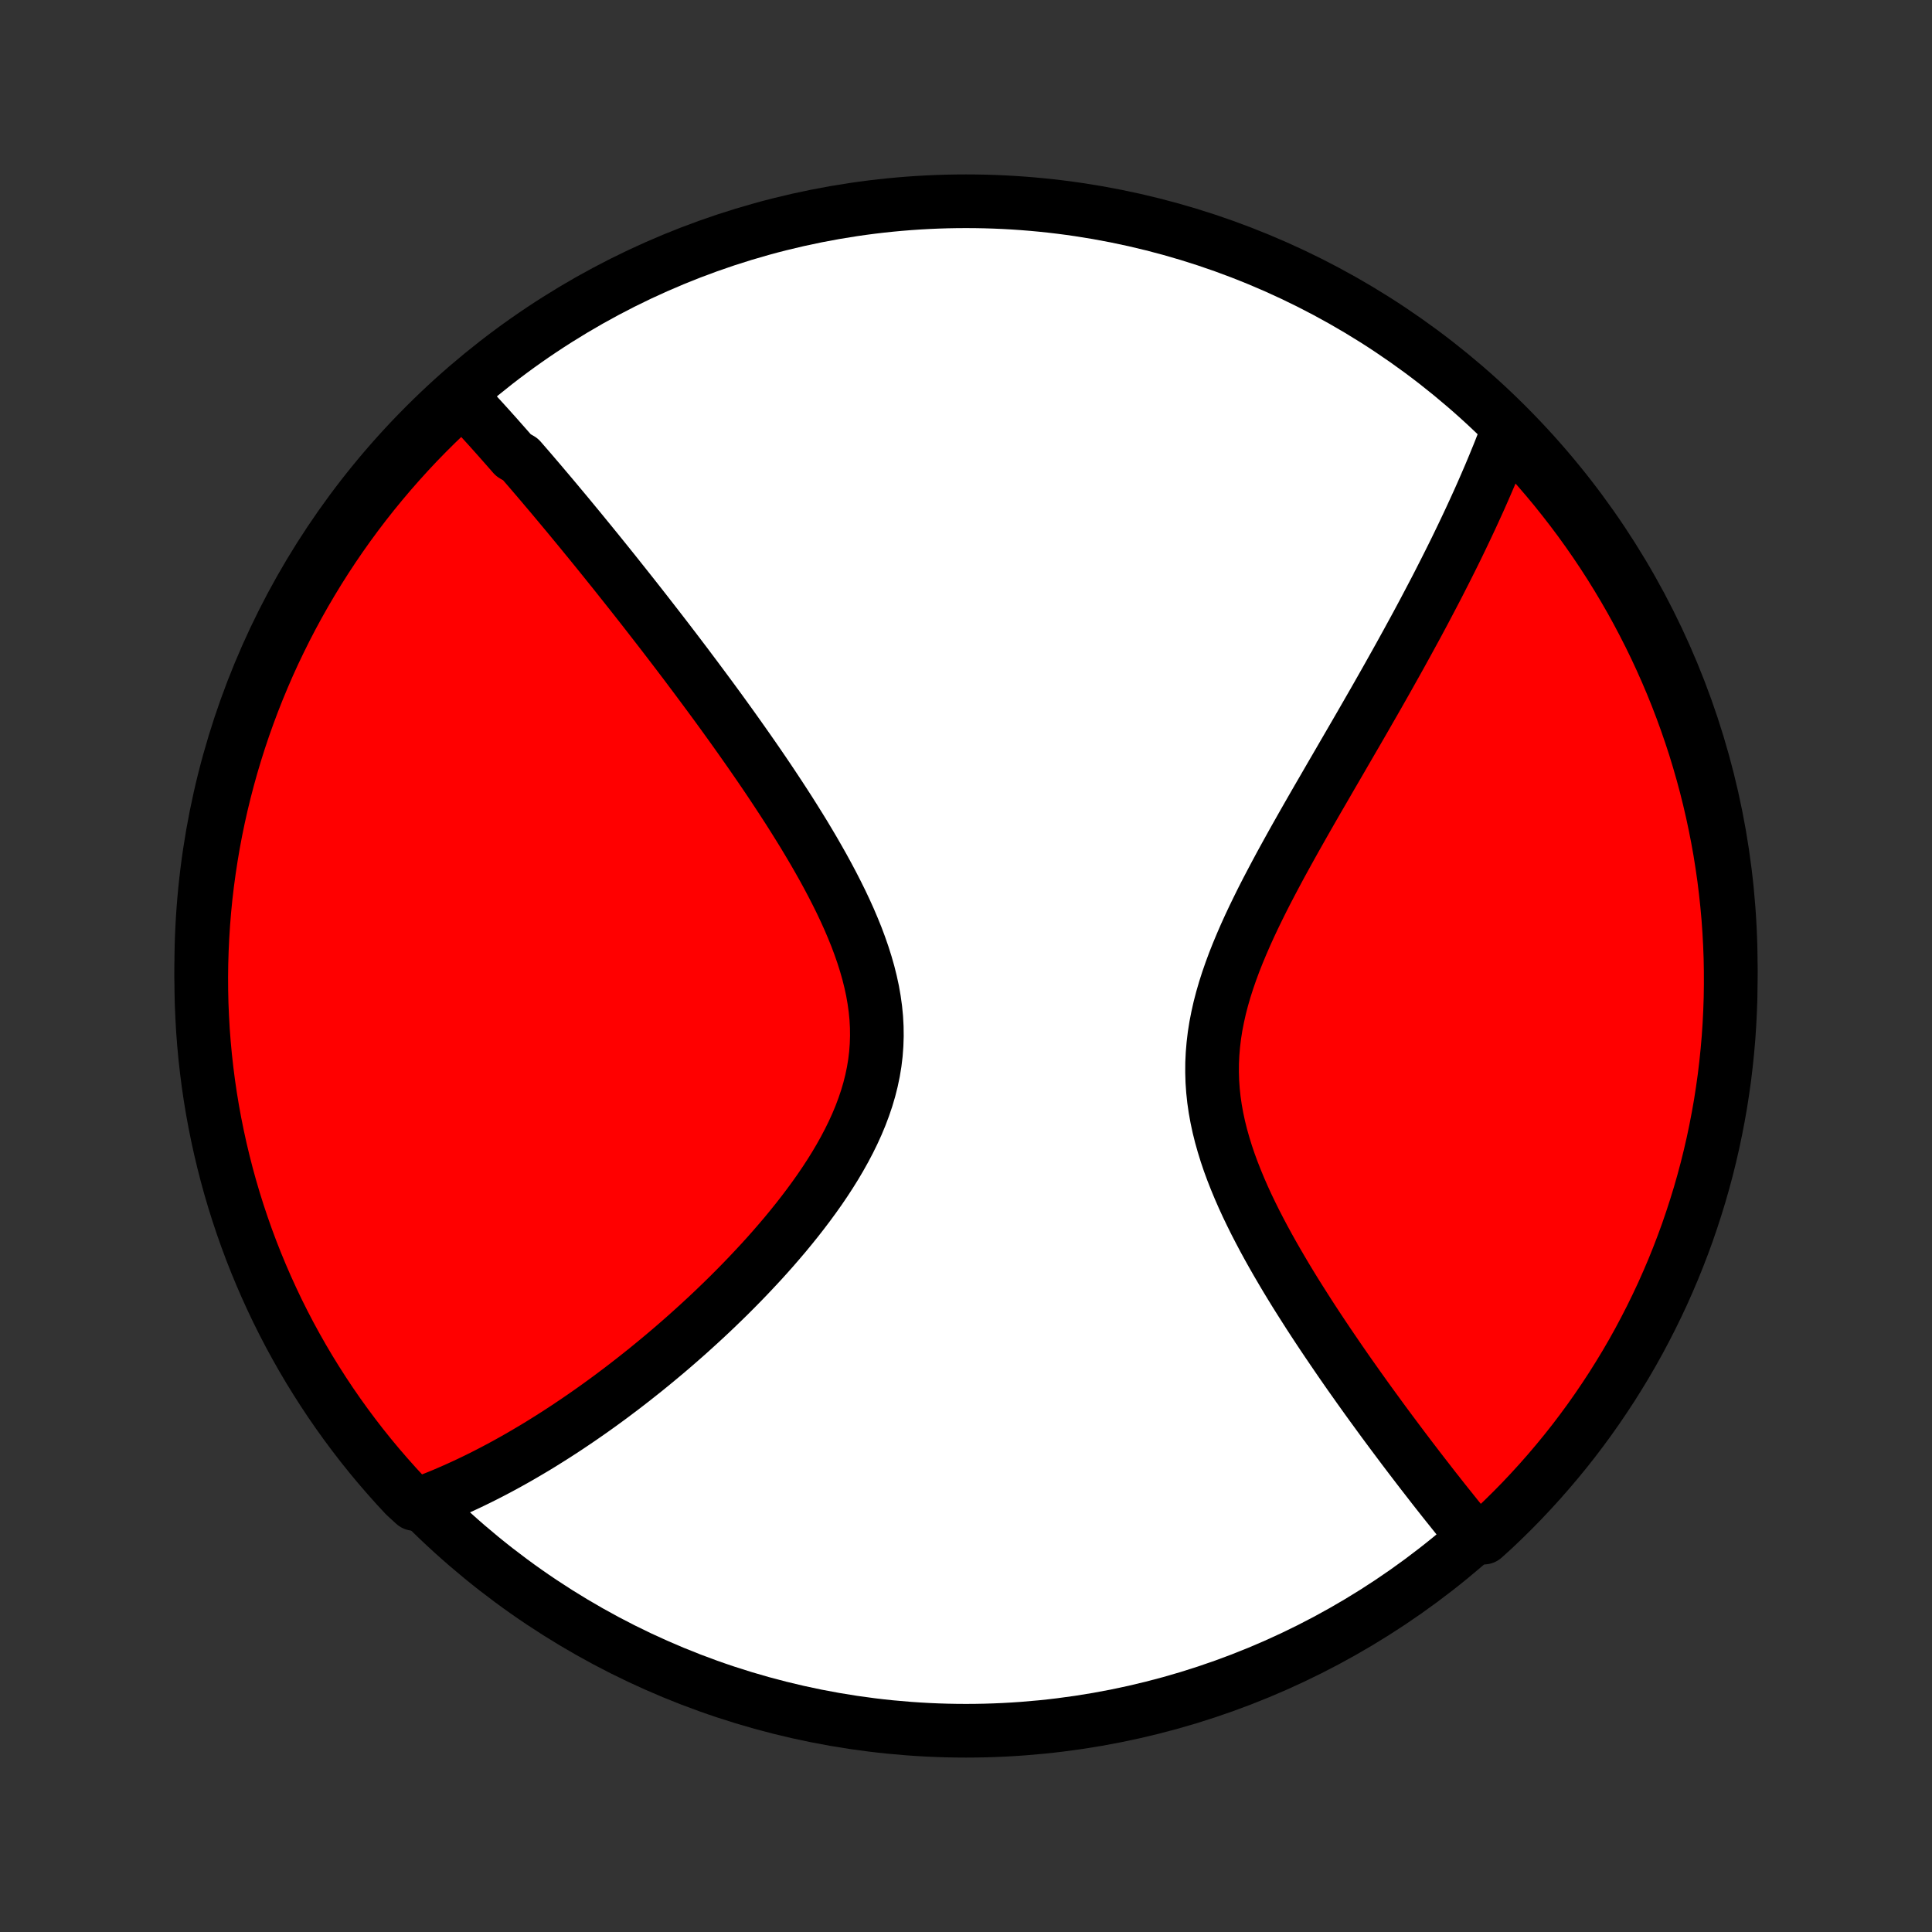 <?xml version="1.0" encoding="utf-8" standalone="no"?>
<!DOCTYPE svg PUBLIC "-//W3C//DTD SVG 1.1//EN"
  "http://www.w3.org/Graphics/SVG/1.1/DTD/svg11.dtd">
<!-- Created with matplotlib (http://matplotlib.org/) -->
<svg height="72pt" version="1.1" viewBox="0 0 72 72" width="72pt" xmlns="http://www.w3.org/2000/svg" xmlns:xlink="http://www.w3.org/1999/xlink">
 <rect x="0" y="0" width="72" height="72" fill="#333333" stroke="none"/>
 <defs>
  <style type="text/css">
*{stroke-linecap:butt;stroke-linejoin:round;}
  </style>
 </defs>
 <g id="figure_1">
  <g id="patch_1">
   <path d="
M0 72
L72 72
L72 0
L0 0
z
" style="fill:none;"/>
  </g>
  <g id="axes_1">
   <g id="PatchCollection_1">
    <defs>
     <path d="
M36 -7.5
C43.558 -7.5 50.808 -10.503 56.153 -15.848
C61.497 -21.192 64.5 -28.442 64.5 -36
C64.5 -43.558 61.497 -50.808 56.153 -56.153
C50.808 -61.497 43.558 -64.5 36 -64.5
C28.442 -64.5 21.192 -61.497 15.848 -56.153
C10.503 -50.808 7.5 -43.558 7.5 -36
C7.5 -28.442 10.503 -21.192 15.848 -15.848
C21.192 -10.503 28.442 -7.5 36 -7.5
z
" id="C0_0_a811fe30f3"/>
     <path d="
M17.197 -57.176
L17.326 -57.039
L17.455 -56.902
L17.584 -56.763
L17.713 -56.624
L17.842 -56.483
L17.971 -56.342
L18.1 -56.2
L18.229 -56.058
L18.358 -55.914
L18.487 -55.77
L18.616 -55.624
L18.745 -55.478
L18.875 -55.331
L19.005 -55.183
L19.135 -55.034
L19.395 -54.884
L19.526 -54.733
L19.658 -54.581
L19.79 -54.428
L19.922 -54.273
L20.055 -54.118
L20.188 -53.962
L20.321 -53.804
L20.456 -53.645
L20.591 -53.485
L20.726 -53.324
L20.862 -53.161
L20.999 -52.997
L21.137 -52.832
L21.275 -52.665
L21.414 -52.496
L21.554 -52.327
L21.695 -52.155
L21.836 -51.982
L21.979 -51.808
L22.122 -51.632
L22.267 -51.454
L22.412 -51.274
L22.559 -51.092
L22.706 -50.909
L22.855 -50.724
L23.005 -50.536
L23.155 -50.347
L23.307 -50.156
L23.461 -49.962
L23.615 -49.767
L23.771 -49.569
L23.928 -49.369
L24.086 -49.167
L24.245 -48.962
L24.406 -48.755
L24.569 -48.545
L24.732 -48.334
L24.897 -48.119
L25.063 -47.902
L25.231 -47.682
L25.4 -47.459
L25.571 -47.234
L25.742 -47.005
L25.916 -46.774
L26.09 -46.54
L26.266 -46.303
L26.444 -46.063
L26.622 -45.821
L26.802 -45.575
L26.983 -45.325
L27.165 -45.073
L27.348 -44.818
L27.532 -44.559
L27.717 -44.297
L27.903 -44.032
L28.09 -43.763
L28.277 -43.492
L28.465 -43.217
L28.653 -42.939
L28.841 -42.657
L29.029 -42.372
L29.217 -42.084
L29.405 -41.793
L29.591 -41.499
L29.777 -41.201
L29.962 -40.901
L30.144 -40.597
L30.325 -40.291
L30.503 -39.981
L30.679 -39.669
L30.851 -39.354
L31.019 -39.037
L31.183 -38.717
L31.343 -38.394
L31.496 -38.07
L31.644 -37.743
L31.784 -37.414
L31.918 -37.084
L32.042 -36.752
L32.158 -36.419
L32.264 -36.084
L32.36 -35.749
L32.444 -35.412
L32.517 -35.075
L32.576 -34.738
L32.623 -34.401
L32.656 -34.063
L32.674 -33.726
L32.678 -33.39
L32.667 -33.054
L32.642 -32.719
L32.602 -32.386
L32.547 -32.054
L32.478 -31.724
L32.395 -31.395
L32.299 -31.069
L32.189 -30.745
L32.068 -30.423
L31.935 -30.104
L31.791 -29.788
L31.637 -29.475
L31.474 -29.165
L31.302 -28.858
L31.123 -28.555
L30.936 -28.255
L30.743 -27.959
L30.544 -27.666
L30.339 -27.377
L30.13 -27.092
L29.917 -26.811
L29.701 -26.534
L29.481 -26.261
L29.259 -25.991
L29.034 -25.727
L28.808 -25.466
L28.58 -25.209
L28.351 -24.957
L28.12 -24.709
L27.89 -24.465
L27.659 -24.225
L27.427 -23.989
L27.196 -23.757
L26.965 -23.53
L26.734 -23.307
L26.504 -23.087
L26.274 -22.872
L26.045 -22.661
L25.817 -22.454
L25.59 -22.25
L25.364 -22.051
L25.139 -21.855
L24.915 -21.663
L24.692 -21.475
L24.471 -21.291
L24.251 -21.11
L24.032 -20.932
L23.814 -20.759
L23.598 -20.588
L23.383 -20.421
L23.17 -20.257
L22.957 -20.097
L22.747 -19.939
L22.537 -19.785
L22.329 -19.634
L22.122 -19.486
L21.916 -19.341
L21.712 -19.199
L21.509 -19.06
L21.307 -18.924
L21.107 -18.79
L20.907 -18.659
L20.709 -18.531
L20.512 -18.406
L20.316 -18.283
L20.121 -18.162
L19.927 -18.044
L19.733 -17.929
L19.541 -17.816
L19.35 -17.705
L19.16 -17.597
L18.97 -17.491
L18.781 -17.387
L18.593 -17.286
L18.406 -17.187
L18.219 -17.09
L18.033 -16.995
L17.847 -16.902
L17.662 -16.812
L17.477 -16.723
L17.293 -16.637
L17.11 -16.553
L16.926 -16.471
L16.743 -16.391
L16.56 -16.312
L16.377 -16.236
L16.195 -16.163
L16.012 -16.091
L15.83 -16.021
L15.438 -15.953
L15.097 -16.265
L14.762 -16.627
L14.434 -16.995
L14.112 -17.368
L13.797 -17.747
L13.488 -18.132
L13.187 -18.522
L12.892 -18.918
L12.604 -19.319
L12.324 -19.724
L12.051 -20.135
L11.785 -20.551
L11.526 -20.971
L11.275 -21.396
L11.031 -21.826
L10.795 -22.259
L10.567 -22.697
L10.346 -23.139
L10.134 -23.585
L9.929 -24.034
L9.732 -24.488
L9.543 -24.944
L9.362 -25.404
L9.189 -25.868
L9.025 -26.334
L8.868 -26.804
L8.72 -27.276
L8.58 -27.751
L8.449 -28.228
L8.326 -28.708
L8.211 -29.19
L8.105 -29.674
L8.007 -30.16
L7.918 -30.647
L7.837 -31.137
L7.765 -31.628
L7.702 -32.12
L7.647 -32.613
L7.601 -33.108
L7.563 -33.603
L7.535 -34.099
L7.514 -34.595
L7.503 -35.092
L7.5 -35.59
L7.506 -36.087
L7.521 -36.584
L7.544 -37.082
L7.576 -37.578
L7.616 -38.075
L7.665 -38.571
L7.723 -39.066
L7.79 -39.56
L7.865 -40.053
L7.948 -40.544
L8.04 -41.035
L8.141 -41.523
L8.25 -42.011
L8.368 -42.496
L8.494 -42.979
L8.628 -43.46
L8.771 -43.939
L8.922 -44.416
L9.081 -44.89
L9.249 -45.361
L9.424 -45.829
L9.608 -46.295
L9.8 -46.757
L9.999 -47.216
L10.207 -47.672
L10.423 -48.123
L10.646 -48.572
L10.877 -49.016
L11.116 -49.457
L11.362 -49.893
L11.616 -50.325
L11.877 -50.753
L12.145 -51.176
L12.421 -51.595
L12.704 -52.009
L12.994 -52.418
L13.291 -52.822
L13.595 -53.221
L13.906 -53.615
L14.224 -54.003
L14.548 -54.386
L14.879 -54.763
L15.216 -55.135
L15.559 -55.501
L15.909 -55.86
L16.265 -56.214
L16.627 -56.562
z
" id="C0_1_f5c063b3ee"/>
     <path d="
M56.19 -55.953
L56.121 -55.77
L56.051 -55.587
L55.979 -55.404
L55.907 -55.22
L55.833 -55.035
L55.757 -54.85
L55.681 -54.664
L55.603 -54.477
L55.524 -54.289
L55.443 -54.101
L55.361 -53.911
L55.278 -53.721
L55.194 -53.53
L55.108 -53.337
L55.02 -53.144
L54.931 -52.949
L54.841 -52.753
L54.749 -52.556
L54.656 -52.358
L54.561 -52.158
L54.465 -51.957
L54.367 -51.754
L54.268 -51.55
L54.167 -51.345
L54.064 -51.138
L53.959 -50.929
L53.853 -50.718
L53.745 -50.506
L53.636 -50.292
L53.525 -50.076
L53.411 -49.858
L53.296 -49.639
L53.179 -49.417
L53.061 -49.193
L52.94 -48.967
L52.818 -48.739
L52.693 -48.509
L52.566 -48.277
L52.438 -48.042
L52.307 -47.805
L52.175 -47.565
L52.04 -47.323
L51.903 -47.079
L51.765 -46.832
L51.624 -46.582
L51.481 -46.33
L51.336 -46.075
L51.189 -45.817
L51.039 -45.557
L50.888 -45.294
L50.735 -45.028
L50.58 -44.76
L50.422 -44.488
L50.263 -44.214
L50.102 -43.937
L49.94 -43.657
L49.775 -43.373
L49.609 -43.088
L49.442 -42.799
L49.273 -42.507
L49.102 -42.213
L48.931 -41.916
L48.759 -41.616
L48.586 -41.313
L48.413 -41.007
L48.239 -40.699
L48.066 -40.388
L47.893 -40.075
L47.72 -39.759
L47.549 -39.44
L47.379 -39.119
L47.21 -38.796
L47.044 -38.471
L46.882 -38.144
L46.722 -37.815
L46.566 -37.483
L46.415 -37.15
L46.27 -36.816
L46.13 -36.48
L45.996 -36.142
L45.871 -35.804
L45.753 -35.464
L45.644 -35.123
L45.545 -34.782
L45.456 -34.44
L45.379 -34.097
L45.312 -33.754
L45.258 -33.411
L45.217 -33.068
L45.188 -32.724
L45.172 -32.382
L45.17 -32.039
L45.18 -31.698
L45.204 -31.357
L45.24 -31.017
L45.289 -30.678
L45.35 -30.341
L45.422 -30.005
L45.505 -29.671
L45.599 -29.339
L45.701 -29.008
L45.812 -28.68
L45.932 -28.354
L46.059 -28.031
L46.192 -27.71
L46.331 -27.392
L46.476 -27.076
L46.626 -26.764
L46.779 -26.455
L46.937 -26.149
L47.097 -25.846
L47.26 -25.547
L47.426 -25.25
L47.593 -24.958
L47.762 -24.669
L47.931 -24.383
L48.102 -24.101
L48.273 -23.823
L48.445 -23.549
L48.617 -23.278
L48.788 -23.01
L48.959 -22.747
L49.13 -22.487
L49.3 -22.231
L49.469 -21.979
L49.638 -21.73
L49.805 -21.485
L49.971 -21.243
L50.136 -21.005
L50.3 -20.77
L50.463 -20.54
L50.624 -20.312
L50.784 -20.088
L50.942 -19.867
L51.099 -19.65
L51.255 -19.436
L51.409 -19.225
L51.561 -19.017
L51.712 -18.813
L51.862 -18.611
L52.01 -18.413
L52.157 -18.217
L52.301 -18.025
L52.445 -17.835
L52.587 -17.648
L52.728 -17.464
L52.867 -17.282
L53.005 -17.103
L53.142 -16.927
L53.277 -16.753
L53.41 -16.581
L53.543 -16.412
L53.674 -16.246
L53.804 -16.081
L53.933 -15.919
L54.061 -15.76
L54.187 -15.602
L54.312 -15.446
L54.437 -15.293
L54.56 -15.141
L54.682 -14.992
L54.803 -14.844
L55.297 -14.698
L55.66 -15.027
L56.017 -15.367
L56.368 -15.713
L56.713 -16.065
L57.051 -16.424
L57.383 -16.788
L57.709 -17.159
L58.028 -17.535
L58.34 -17.916
L58.646 -18.303
L58.944 -18.696
L59.236 -19.094
L59.52 -19.497
L59.797 -19.905
L60.068 -20.318
L60.33 -20.736
L60.586 -21.158
L60.834 -21.585
L61.074 -22.016
L61.306 -22.452
L61.531 -22.891
L61.748 -23.335
L61.958 -23.782
L62.159 -24.234
L62.353 -24.689
L62.538 -25.147
L62.715 -25.608
L62.885 -26.073
L63.045 -26.541
L63.198 -27.012
L63.343 -27.485
L63.479 -27.961
L63.607 -28.439
L63.726 -28.92
L63.837 -29.403
L63.939 -29.888
L64.033 -30.375
L64.119 -30.863
L64.195 -31.353
L64.264 -31.844
L64.323 -32.337
L64.374 -32.831
L64.417 -33.326
L64.45 -33.821
L64.475 -34.318
L64.492 -34.814
L64.499 -35.312
L64.498 -35.809
L64.489 -36.306
L64.47 -36.804
L64.443 -37.301
L64.408 -37.797
L64.363 -38.294
L64.31 -38.789
L64.249 -39.283
L64.178 -39.777
L64.1 -40.27
L64.012 -40.761
L63.916 -41.25
L63.812 -41.738
L63.699 -42.225
L63.578 -42.709
L63.448 -43.192
L63.31 -43.672
L63.164 -44.15
L63.009 -44.625
L62.846 -45.098
L62.675 -45.568
L62.496 -46.035
L62.309 -46.499
L62.113 -46.96
L61.91 -47.417
L61.699 -47.871
L61.48 -48.322
L61.253 -48.768
L61.019 -49.211
L60.777 -49.65
L60.527 -50.084
L60.27 -50.514
L60.006 -50.94
L59.734 -51.362
L59.455 -51.778
L59.169 -52.19
L58.876 -52.597
L58.575 -52.999
L58.268 -53.395
L57.955 -53.787
L57.634 -54.173
L57.307 -54.553
L56.973 -54.928
L56.633 -55.297
z
" id="C0_2_8317d93b1a"/>
    </defs>
    <g clip-path="url(#p1bffca34e9)">
     <use style="fill:#ffffff;stroke:#000000;stroke-width:2.0;" x="0.0" xlink:href="#C0_0_a811fe30f3" y="72.0"/>
    </g>
    <g clip-path="url(#p1bffca34e9)">
     <use style="fill:#ff0000;stroke:#000000;stroke-width:2.0;" x="0.0" xlink:href="#C0_1_f5c063b3ee" y="72.0"/>
    </g>
    <g clip-path="url(#p1bffca34e9)">
     <use style="fill:#ff0000;stroke:#000000;stroke-width:2.0;" x="0.0" xlink:href="#C0_2_8317d93b1a" y="72.0"/>
    </g>
   </g>
  </g>
 </g>
 <defs>
  <clipPath id="p1bffca34e9">
   <rect height="72.0" width="72.0" x="0.0" y="0.0"/>
  </clipPath>
 </defs>
</svg>
